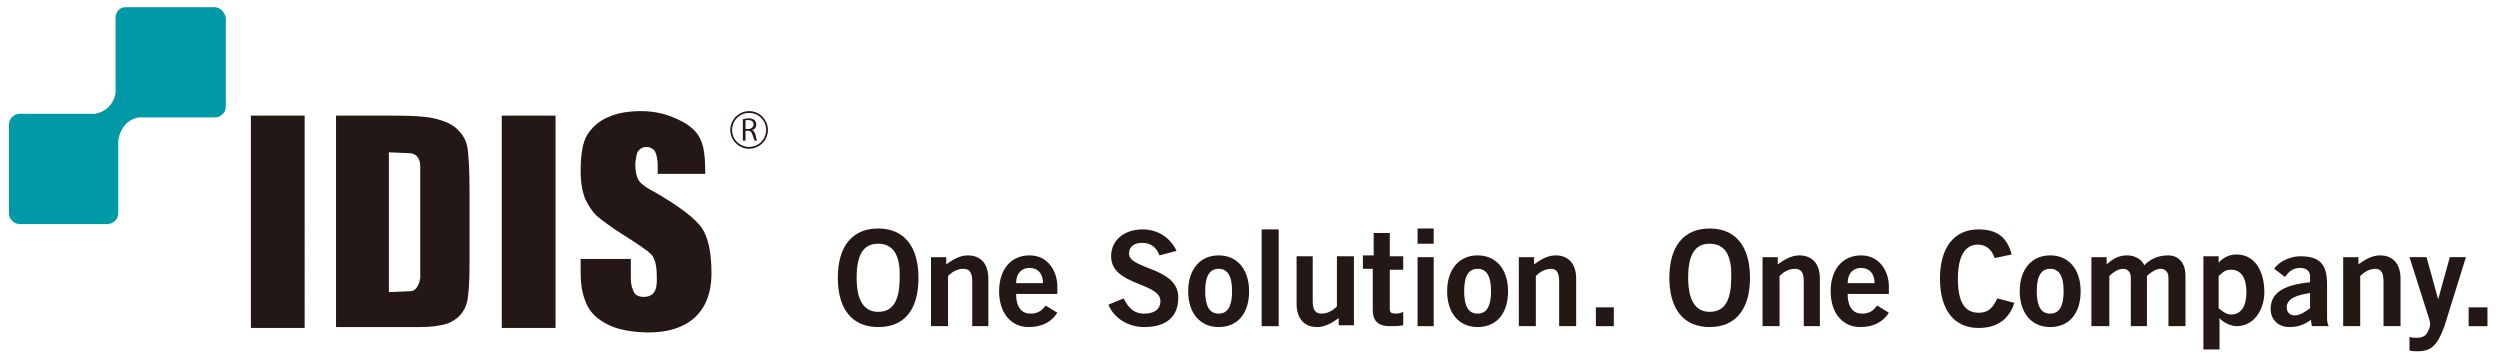 <?xml version="1.0" encoding="utf-8"?>
<!-- Generator: Adobe Illustrator 22.0.1, SVG Export Plug-In . SVG Version: 6.00 Build 0)  -->
<svg version="1.1" id="레이어_1" xmlns="http://www.w3.org/2000/svg" xmlns:xlink="http://www.w3.org/1999/xlink" x="0px"
	 y="0px" viewBox="0 0 279 40.5" style="enable-background:new 0 0 279 40.5;" preserveAspectRatio="xMinYMid" xml:space="preserve">
<style type="text/css">
	.st0{fill:#231815;}
	.st1{fill:#0099A8;}
</style>
<g>
	<path class="st0" d="M82.9,13.3c0.2,0,0.4-0.1,0.6-0.1c0.3,0,0.6,0.1,0.7,0.2c0.1,0.1,0.2,0.3,0.2,0.5c0,0.3-0.2,0.6-0.5,0.6v0
		c0.2,0.1,0.3,0.2,0.4,0.5c0.1,0.3,0.1,0.6,0.2,0.7h-0.3c0-0.1-0.1-0.3-0.2-0.6c-0.1-0.3-0.2-0.5-0.5-0.5h-0.3v1.1h-0.3V13.3
		L82.9,13.3z M83.2,14.4h0.3c0.3,0,0.6-0.2,0.6-0.5c0-0.3-0.2-0.5-0.6-0.5c-0.2,0-0.3,0-0.3,0V14.4L83.2,14.4z"/>
	<path class="st0" d="M83.6,16.6c-1.2,0-2.1-1-2.1-2.1c0-1.2,1-2.1,2.1-2.1c1.2,0,2.1,1,2.1,2.1C85.7,15.7,84.7,16.6,83.6,16.6
		L83.6,16.6z M83.6,12.6c-1.1,0-1.9,0.9-1.9,1.9c0,1.1,0.9,1.9,1.9,1.9c1.1,0,1.9-0.9,1.9-1.9C85.5,13.4,84.6,12.6,83.6,12.6
		L83.6,12.6z"/>
	<path class="st0" d="M79,19.4h-5.6v-0.9c0-0.9-0.2-1.4-0.3-1.6c-0.1-0.2-0.5-0.5-0.9-0.5c-0.5,0-0.8,0.2-1,0.5
		c-0.2,0.3-0.2,0.7-0.3,1.3c0,0.8,0.1,1.4,0.3,1.8c0.2,0.4,0.8,0.9,1.8,1.4c2.8,1.6,4.6,3,5.3,4c0.7,1,1.1,2.7,1.1,5.1
		c0,4.5-2.8,6.6-7,6.6c-1.7,0-3.5-0.3-4.6-0.9c-1.2-0.6-2-1.4-2.4-2.4c-0.4-1-0.6-1.8-0.6-3.6v-1.3h5.6V31c0,0.9,0.2,1.3,0.4,1.7
		c0.4,0.6,1.8,0.6,2.2-0.1c0.3-0.4,0.3-1,0.3-1.6c0-1.4-0.2-2.1-0.6-2.6c-0.4-0.4-1.4-1.1-3-2.1c-1.6-1-2.6-1.8-3.1-2.2
		c-0.5-0.5-0.9-1.1-1.3-1.9c-0.3-0.8-0.5-1.8-0.5-3.1c0-1.8,0.2-3.1,0.7-4c0.5-0.8,1.2-1.5,2.3-2c1.1-0.5,2.3-0.7,3.8-0.7
		c1.6,0,3,0.4,4.2,1c1.1,0.5,1.9,1.2,2.3,2c0.4,0.8,0.6,1.8,0.6,3.7V19.4L79,19.4z M62,36.6h-6V12.9h6V36.6L62,36.6z M34,36.6h-6
		V12.9h6V36.6L34,36.6z M37.7,12.9h5.6c3,0,4.4,0.1,5.5,0.4c1.1,0.3,1.9,0.7,2.4,1.3c0.6,0.6,0.9,1.3,1,2.1c0.1,0.8,0.2,2.3,0.2,4.5
		v8.3c0,2.1-0.1,3.5-0.3,4.3c-0.2,0.7-0.6,1.3-1.1,1.7c-0.5,0.4-1.1,0.7-1.9,0.8c-0.8,0.2-1.9,0.2-3.4,0.2h-8.2V12.9L37.7,12.9z
		 M43.4,17v15.6l2.4-0.1c0.6,0,1-0.7,1.1-1.5V18.6c0-0.8-0.3-1.4-1.1-1.5L43.4,17L43.4,17z"/>
	<path class="st1" d="M23.9,0.8h-9.9c-0.6,0-1.1,0.5-1.1,1.2v8.4c-0.4,2.1-2.3,2.3-2.3,2.3l0,0H2.2c-0.6,0-1.2,0.5-1.2,1.2v9.9
		c0,0.6,0.5,1.2,1.2,1.2H12c0.6,0,1.2-0.5,1.2-1.2v-8.2l0,0c0.4-2,1.7-2.4,2.3-2.5h8.5c0.6,0,1.2-0.5,1.2-1.2V2
		C25.1,1.4,24.6,0.8,23.9,0.8"/>
	<path class="st0" d="M98,27.2c-1.7,0-2.4,1.3-2.4,3.8c0,2.5,0.8,3.8,2.4,3.8c1.7,0,2.4-1.3,2.4-3.8C100.5,28.5,99.7,27.2,98,27.2
		 M98,36.5c-2.9,0-4.5-2-4.5-5.5s1.6-5.5,4.5-5.5c2.9,0,4.5,2,4.5,5.5S101,36.5,98,36.5"/>
	<path class="st0" d="M103.9,36.4v-7.7h1.7v0.8c0.7-0.5,1.5-1,2.4-1c1.5,0,2.3,1,2.3,2.6v5.3h-1.8v-5c0-1-0.3-1.4-1-1.4
		c-0.8,0-1.4,0.5-1.7,0.8v5.6H103.9L103.9,36.4z"/>
	<path class="st0" d="M116.4,31.6c0-1.1-0.6-1.7-1.5-1.7c-0.9,0-1.5,0.6-1.5,1.7H116.4L116.4,31.6z M113.4,32.8
		c0,1.6,0.7,2.2,1.6,2.2c0.9,0,1.3-0.4,1.7-0.9l1.3,0.8c-0.7,1.1-1.8,1.6-3.2,1.6c-2,0-3.3-1.6-3.3-4c0-2.4,1.3-4,3.4-4
		c2,0,3.1,1.7,3.1,3.5v0.8H113.4L113.4,32.8z"/>
	<path class="st0" d="M129.4,28.5c-0.3-0.8-0.9-1.4-1.9-1.4c-0.9,0-1.5,0.4-1.5,1.2c0,1.8,5.5,1.5,5.5,4.9c0,2.2-1.4,3.3-3.8,3.3
		c-1.8,0-3.4-1-4-2.5l1.7-0.7c0.5,1,1.1,1.7,2.3,1.7c1,0,1.8-0.4,1.8-1.4c0-2.1-5.5-1.7-5.5-5c0-1.9,1.6-3,3.5-3
		c1.7,0,3.1,0.9,3.8,2.4L129.4,28.5L129.4,28.5z"/>
	<path class="st0" d="M136,30c-1,0-1.5,0.8-1.5,2.5c0,1.7,0.5,2.5,1.5,2.5c1,0,1.5-0.8,1.5-2.5C137.5,30.8,137,30,136,30 M136,28.5
		c2.1,0,3.4,1.6,3.4,4c0,2.5-1.3,4-3.4,4c-2.1,0-3.4-1.6-3.4-4C132.6,30.1,133.9,28.5,136,28.5"/>
	<polygon class="st0" points="140.8,25.6 142.7,25.6 142.7,36.4 140.8,36.4 140.8,25.6 	"/>
	<path class="st0" d="M151.1,28.6v7.7h-1.7v-0.8c-0.7,0.5-1.5,1-2.4,1c-1.5,0-2.3-1-2.3-2.6v-5.3h1.8v5c0,1,0.3,1.4,1,1.4
		c0.8,0,1.4-0.5,1.7-0.8v-5.6H151.1L151.1,28.6z"/>
	<path class="st0" d="M153.3,28.6v-2.6h1.8v2.6h1.5v1.5h-1.5v4.4c0,0.4,0.2,0.5,0.7,0.5c0.3,0,0.6-0.1,0.8-0.2v1.5
		c-0.5,0.1-0.9,0.1-1.5,0.1c-1.4,0-1.9-0.7-1.9-1.8v-4.6h-1.1v-1.5H153.3L153.3,28.6z"/>
	<path class="st0" d="M160,36.4h-1.8v-7.7h1.8V36.4L160,36.4z M158.2,25.5h1.8v1.7h-1.8V25.5L158.2,25.5z"/>
	<path class="st0" d="M164.9,30c-1,0-1.5,0.8-1.5,2.5c0,1.7,0.5,2.5,1.5,2.5c1,0,1.5-0.8,1.5-2.5C166.4,30.8,165.9,30,164.9,30
		 M164.9,28.5c2.1,0,3.4,1.6,3.4,4c0,2.5-1.3,4-3.4,4c-2.1,0-3.4-1.6-3.4-4C161.5,30.1,162.8,28.5,164.9,28.5"/>
	<path class="st0" d="M169.5,36.4v-7.7h1.7v0.8c0.7-0.5,1.5-1,2.4-1c1.5,0,2.3,1,2.3,2.6v5.3H174v-5c0-1-0.3-1.4-0.9-1.4
		c-0.8,0-1.4,0.5-1.7,0.8v5.6H169.5L169.5,36.4z"/>
	<polygon class="st0" points="178.1,34.3 180.1,34.3 180.1,36.4 178.1,36.4 178.1,34.3 	"/>
	<path class="st0" d="M190.8,27.2c-1.7,0-2.4,1.3-2.4,3.8c0,2.5,0.8,3.8,2.4,3.8c1.7,0,2.4-1.3,2.4-3.8
		C193.3,28.5,192.5,27.2,190.8,27.2 M190.8,36.5c-2.9,0-4.5-2-4.5-5.5s1.6-5.5,4.5-5.5c2.9,0,4.5,2,4.5,5.5S193.7,36.5,190.8,36.5"
		/>
	<path class="st0" d="M196.7,36.4v-7.7h1.7v0.8c0.7-0.5,1.5-1,2.4-1c1.5,0,2.3,1,2.3,2.6v5.3h-1.8v-5c0-1-0.3-1.4-1-1.4
		c-0.8,0-1.4,0.5-1.7,0.8v5.6H196.7L196.7,36.4z"/>
	<path class="st0" d="M209.2,31.6c0-1.1-0.6-1.7-1.5-1.7c-0.9,0-1.5,0.6-1.5,1.7H209.2L209.2,31.6z M206.2,32.8
		c0,1.6,0.7,2.2,1.6,2.2c0.9,0,1.3-0.4,1.7-0.9l1.3,0.8c-0.7,1.1-1.8,1.6-3.2,1.6c-2,0-3.3-1.6-3.3-4c0-2.4,1.3-4,3.4-4
		c2,0,3.1,1.7,3.1,3.5v0.8H206.2L206.2,32.8z"/>
	<path class="st0" d="M222.6,28.8c-0.3-0.9-0.9-1.5-1.9-1.5c-1.4,0-2.2,1.3-2.2,3.8c0,2.5,0.7,3.8,2.3,3.8c0.9,0,1.5-0.3,2.1-1.6
		l1.9,0.5c-0.6,1.9-2,2.8-4,2.8c-2.7,0-4.3-2-4.3-5.5c0-3.5,1.6-5.5,4.3-5.5c2.1,0,3.2,0.9,3.7,2.8L222.6,28.8L222.6,28.8z"/>
	<path class="st0" d="M228.8,30c-1,0-1.5,0.8-1.5,2.5c0,1.7,0.5,2.5,1.5,2.5c1,0,1.5-0.8,1.5-2.5C230.3,30.8,229.8,30,228.8,30
		 M228.8,28.5c2.1,0,3.4,1.6,3.4,4c0,2.5-1.3,4-3.4,4c-2.1,0-3.4-1.6-3.4-4C225.4,30.1,226.7,28.5,228.8,28.5"/>
	<path class="st0" d="M233.4,36.4v-7.7h1.7v0.8c0.7-0.6,1.3-1,2.3-1c0.8,0,1.6,0.4,1.9,1.1c0.6-0.6,1.4-1.1,2.7-1.1
		c0.8,0,1.9,0.5,1.9,2.3v5.6H242V31c0-0.6-0.3-1-0.9-1c-0.5,0-1.1,0.4-1.5,0.8v5.6h-1.8V31c0-0.6-0.3-1-0.9-1
		c-0.5,0-1.1,0.4-1.5,0.8v5.6H233.4L233.4,36.4z"/>
	<path class="st0" d="M247.6,34.4c0.4,0.3,0.8,0.7,1.4,0.7c1.1,0,1.7-0.9,1.7-2.5c0-1.6-0.6-2.5-1.7-2.5c-0.8,0-1,0.4-1.4,0.7V34.4
		L247.6,34.4z M245.8,28.6h1.8v0.7c0.5-0.5,1.1-0.9,2-0.9c2,0,3.1,1.8,3.1,4.2c0,1.9-1.1,3.8-3.1,3.8c-0.6,0-1.5-0.4-1.9-0.9h0v3.5
		h-1.8V28.6L245.8,28.6z"/>
	<path class="st0" d="M257.8,32.7c-1.2,0.2-2.6,0.5-2.6,1.6c0,0.6,0.4,0.9,0.9,0.9c0.6,0,1.3-0.5,1.7-0.8V32.7L257.8,32.7z
		 M258,36.4l-0.1-0.7c-0.7,0.5-1.4,0.8-2.4,0.8c-1.4,0-2.1-1-2.1-2c0-1.8,1.4-2.7,4.4-3v-0.7c0-0.6-0.5-0.9-1.1-0.9
		c-0.9,0-1.3,0.5-1.7,1l-1.2-0.9c0.5-0.8,1.8-1.4,2.9-1.4c2.1,0,3,0.8,3,3.1v3.6c0,0.4,0,0.8,0.2,1.1H258L258,36.4z"/>
	<path class="st0" d="M261.5,36.4v-7.7h1.7v0.8c0.7-0.5,1.5-1,2.4-1c1.5,0,2.3,1,2.3,2.6v5.3H266v-5c0-1-0.3-1.4-0.9-1.4
		c-0.8,0-1.4,0.5-1.7,0.8v5.6H261.5L261.5,36.4z"/>
	<path class="st0" d="M268.9,37.6c0.3,0.1,0.5,0.1,0.8,0.1c0.6,0,1-0.2,1.2-0.6c0.2-0.4,0.3-0.6,0.3-0.9c0-0.3-0.1-0.6-0.2-0.9
		l-2.1-6.6h1.9l1.3,4.7h0l1.3-4.7h1.8l-2.4,7.7c-0.8,2.2-1.5,2.8-3,2.8c-0.4,0-0.7,0-0.9-0.1V37.6L268.9,37.6z"/>
	<polygon class="st0" points="275.5,34.3 277.6,34.3 277.6,36.4 275.5,36.4 275.5,34.3 	"/>
</g>
</svg>
